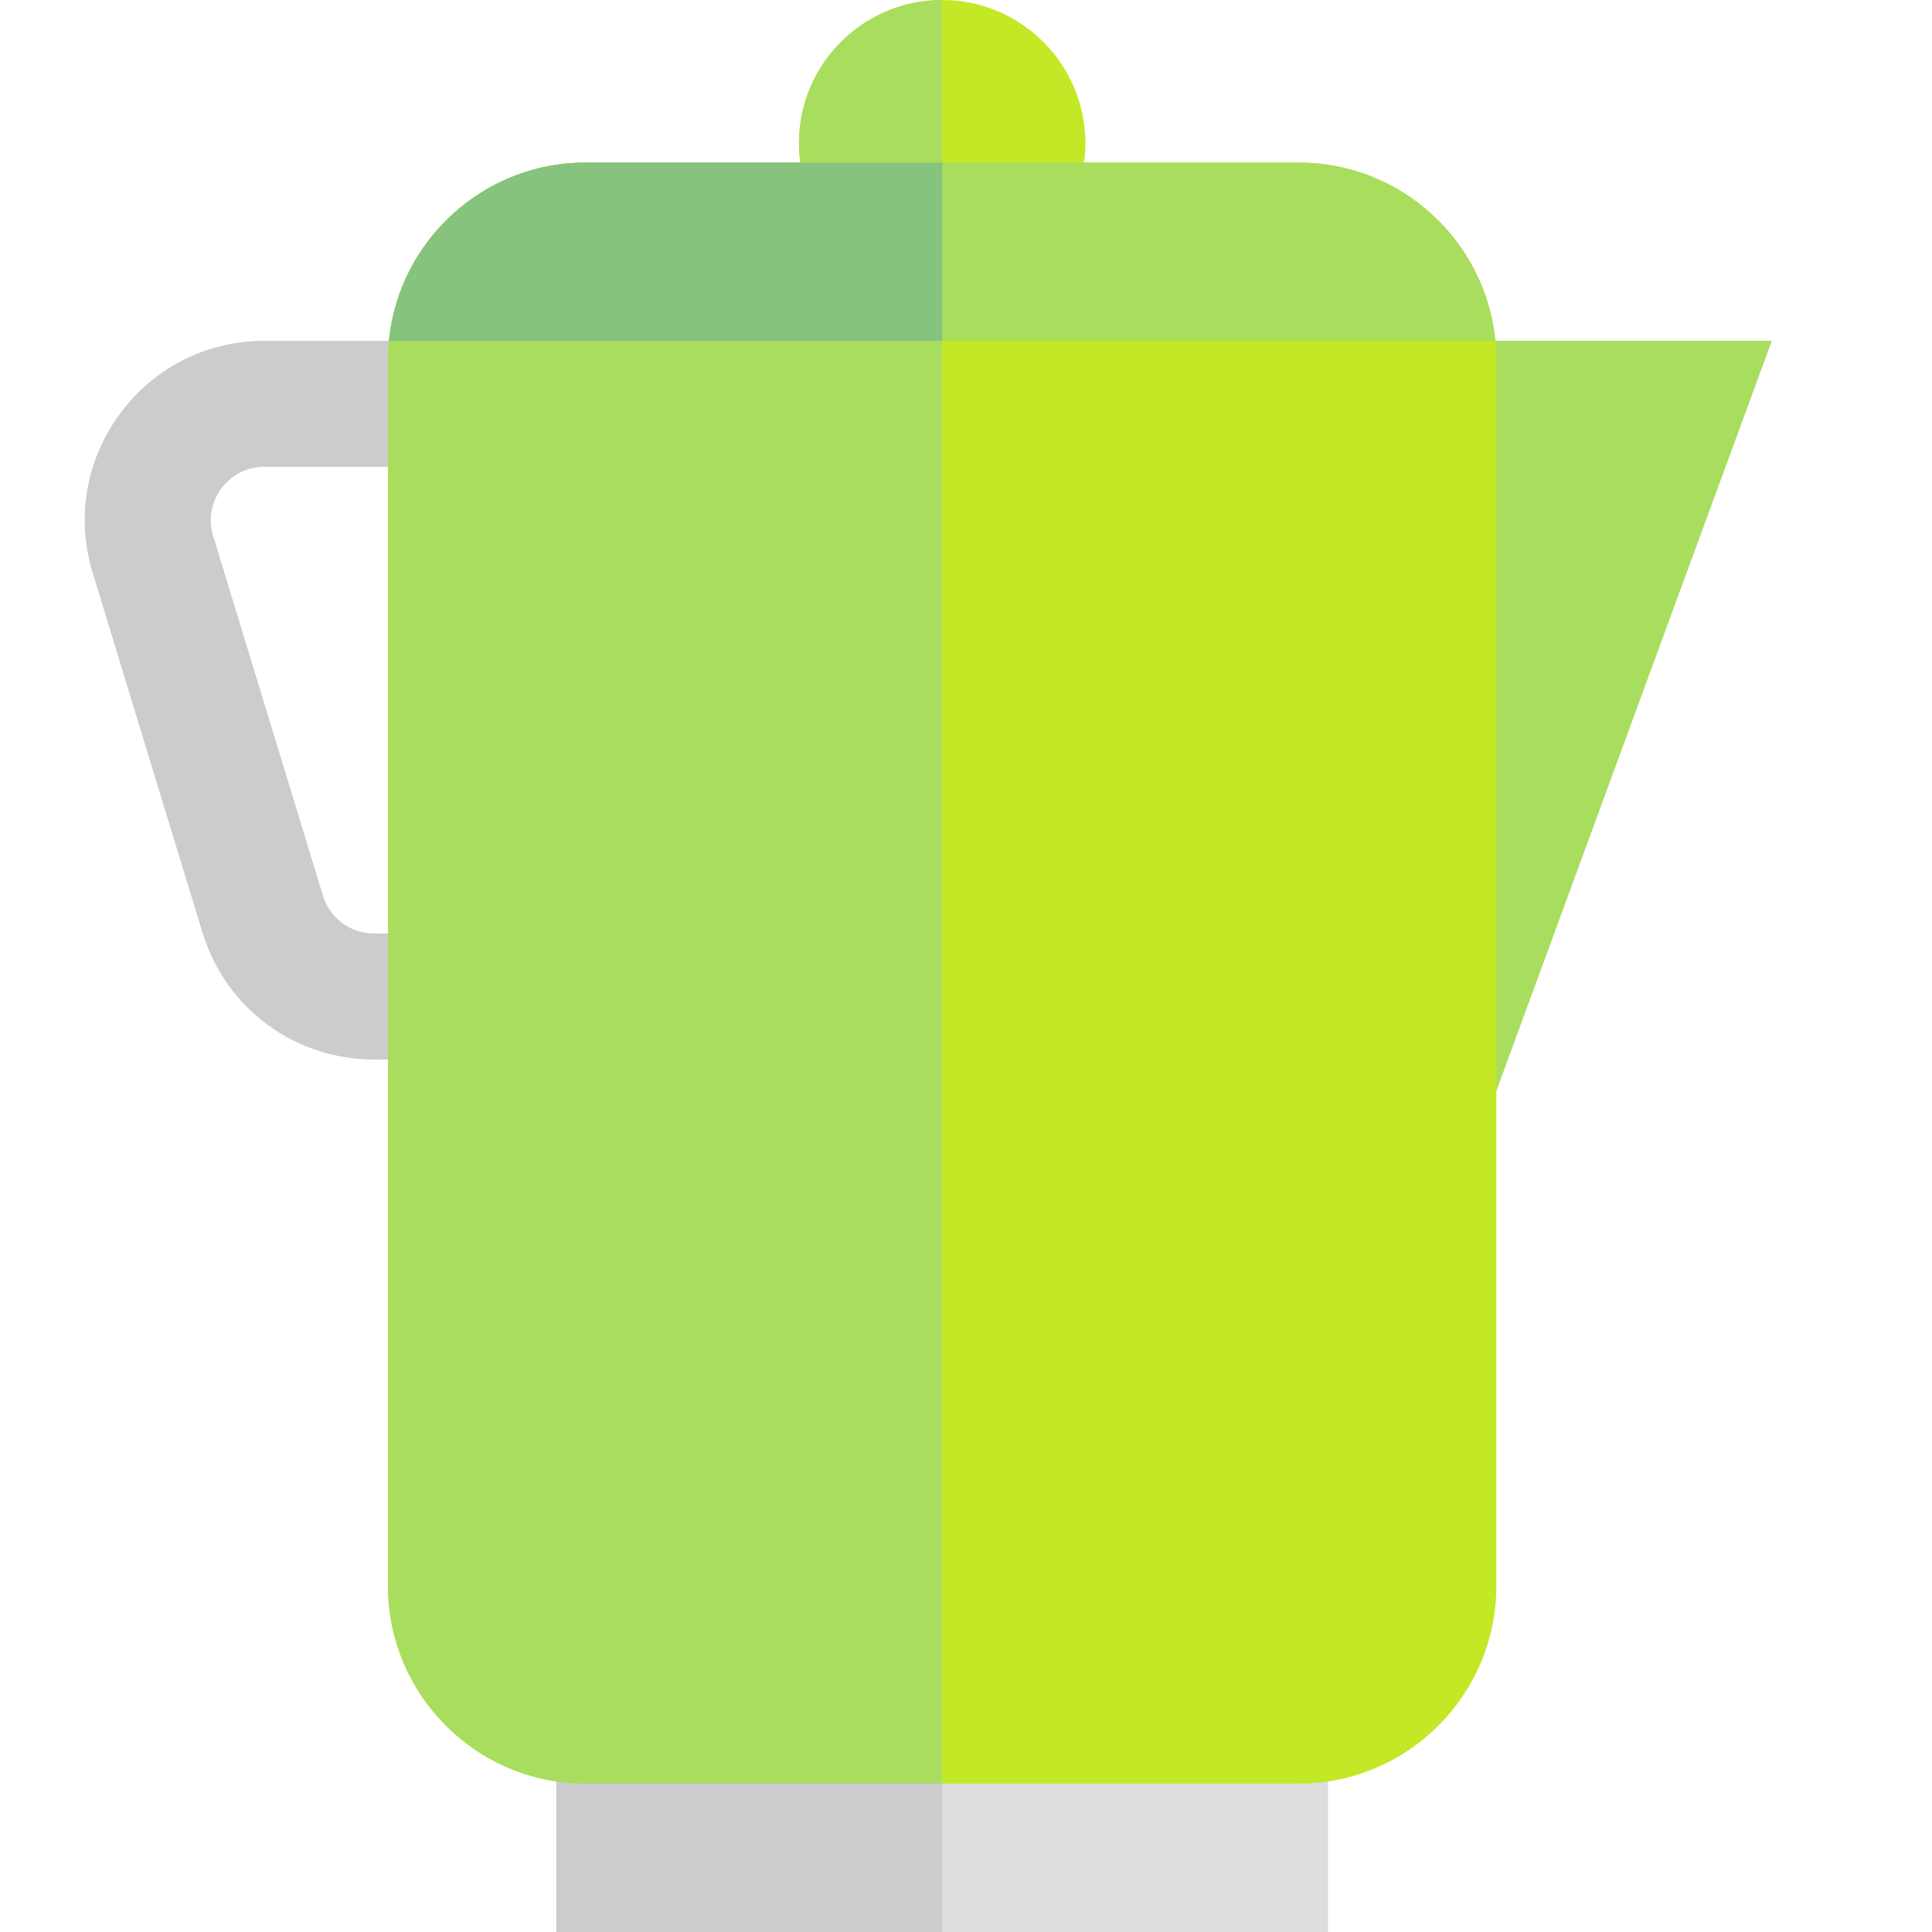 <?xml version="1.0"?>
<svg xmlns="http://www.w3.org/2000/svg" xmlns:xlink="http://www.w3.org/1999/xlink" version="1.1" id="Layer_1" x="0px" y="0px" viewBox="0 0 512 512" style="enable-background:new 0 0 512 512;" xml:space="preserve" width="512px" height="512px" class=""><g transform="matrix(-1 0 0 1 502 0)"><path style="fill:#DDDCDF;" d="M354.572,512H150.059v-63.111h204.514V512H354.572z" data-original="#DDDCDF"/><g>
	<path style="fill:#CCCCCF;" d="M354.572,512H252.316v-63.111h102.256V512z" data-original="#CCCCCF" class=""/>
	<path style="fill:#CCCCCF;" d="M402.837,280.786h-20.36v-33.391h20.36c6.29,0,11.75-4.043,13.586-10.059l29.079-95.283   c1.327-4.351,0.536-8.942-2.169-12.599c-2.707-3.655-6.868-5.752-11.417-5.752h-49.439V90.311h49.439   c15.241,0,29.184,7.027,38.253,19.275c9.068,12.25,11.718,27.637,7.269,42.214l-29.079,95.283   C442.208,267.243,423.913,280.786,402.837,280.786z" data-original="#CCCCCF" class=""/>
</g><polygon style="fill:#A8DD5E;" points="106.483,291.929 32.449,90.31 122.155,90.31 137.827,280.42 " data-original="#A8DD5E" class=""/><path style="fill:#C3E825;" d="M346.8,472.676H157.832c-28.878,0-52.373-23.494-52.373-52.373V95.458  c0-28.878,23.494-52.373,52.373-52.373h188.967c28.878,0,52.373,23.494,52.373,52.373v324.846  C399.173,449.182,375.678,472.676,346.8,472.676z" data-original="#C3E825" class=""/><path style="fill:#A8DD5E;" d="M346.8,472.676h-94.484V43.085H346.8c28.878,0,52.373,23.494,52.373,52.373v324.846  C399.173,449.182,375.678,472.676,346.8,472.676z" data-original="#A8DD5E" class=""/><path style="fill:#C3E825;" d="M252.316,75.903c-20.926,0-37.951-17.025-37.951-37.953C214.364,17.025,231.39,0,252.316,0  c20.927,0,37.953,17.025,37.953,37.951C290.267,58.878,273.242,75.903,252.316,75.903z" data-original="#C3E825" class=""/><g>
	<path style="fill:#A8DD5E;" d="M252.316,75.903c0-22.47,0-67.837,0-75.903c20.927,0,37.953,17.025,37.953,37.951   C290.267,58.878,273.242,75.903,252.316,75.903z" data-original="#A8DD5E" class=""/>
	<path style="fill:#A8DD5E;" d="M346.8,43.085H157.832c-27.142,0-49.522,20.754-52.117,47.225h293.201   C396.321,63.839,373.94,43.085,346.8,43.085z" data-original="#A8DD5E" class=""/>
</g><path style="fill:#86C37E" d="M346.8,43.085h-94.484V90.31h146.601C396.321,63.839,373.94,43.085,346.8,43.085z" data-original="#86C37E" class="active-path"/></g> </svg>
